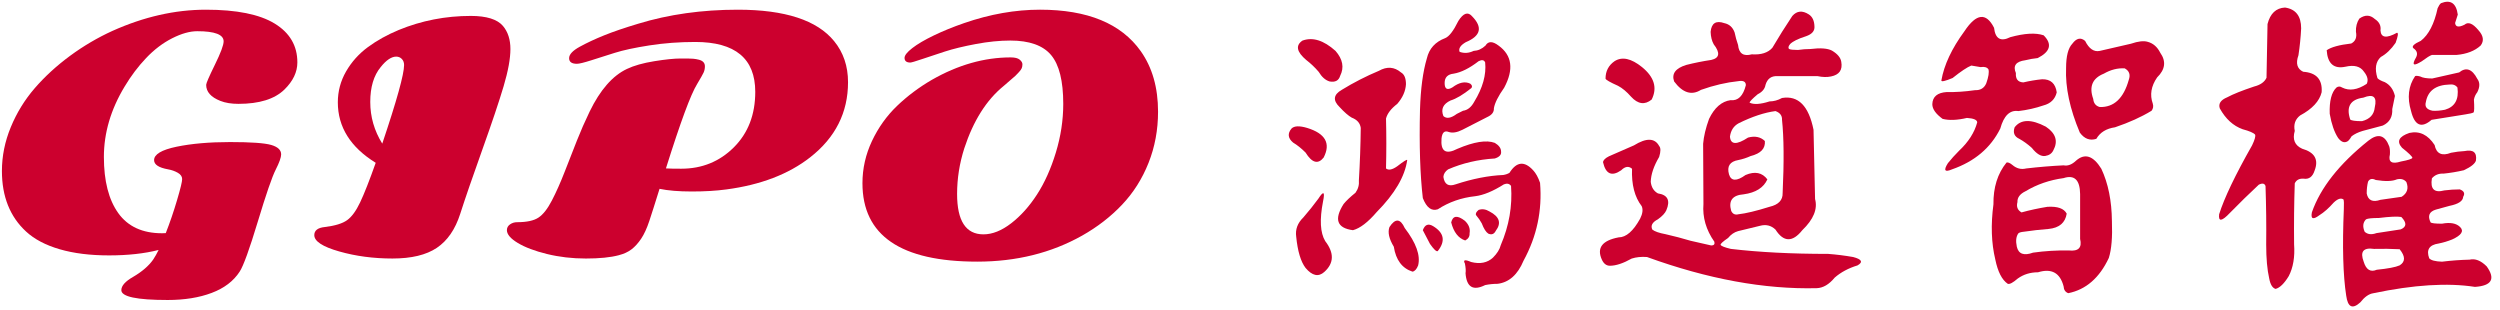 <?xml version="1.0" encoding="UTF-8"?>
<svg width="258px" height="32px" viewBox="0 0 258 32" version="1.1" xmlns="http://www.w3.org/2000/svg" xmlns:xlink="http://www.w3.org/1999/xlink">
    <!-- Generator: Sketch 51 (57462) - http://www.bohemiancoding.com/sketch -->
    <title>logo</title>
    <desc>Created with Sketch.</desc>
    <defs></defs>
    <g id="Page-1" stroke="none" stroke-width="1" fill="none" fill-rule="evenodd">
        <g id="logo" transform="translate(-1, 0)" fill="#CC002E">
            <g id="Group-2" transform="translate(0, 1)">
                <path d="M24.078,3.266 C24.078,2.569 23.172,2.221 21.359,2.221 C20.587,2.221 19.721,2.465 18.76,2.953 C17.801,3.44 16.907,4.12 16.082,4.987 C15.256,5.857 14.515,6.838 13.861,7.933 C12.435,10.293 11.721,12.715 11.721,15.197 C11.721,17.681 12.217,19.614 13.209,20.998 C14.202,22.38 15.706,23.072 17.722,23.072 C17.894,23.072 18.022,23.067 18.108,23.058 C18.538,21.963 18.926,20.826 19.274,19.645 C19.624,18.466 19.798,17.745 19.798,17.482 C19.798,17.22 19.648,17.002 19.348,16.83 C19.047,16.658 18.714,16.541 18.35,16.477 C17.385,16.304 16.902,15.988 16.902,15.526 C16.902,14.926 17.674,14.465 19.219,14.142 C20.763,13.822 22.606,13.661 24.746,13.661 C26.886,13.661 28.299,13.76 28.986,13.958 C29.672,14.157 30.015,14.481 30.015,14.931 C30.015,15.243 29.828,15.768 29.453,16.508 C29.076,17.249 28.461,19.039 27.602,21.882 C26.743,24.725 26.121,26.441 25.735,27.03 C25.103,28.008 24.14,28.74 22.848,29.227 C21.555,29.716 20.04,29.959 18.302,29.959 C15.115,29.959 13.522,29.621 13.522,28.945 C13.522,28.495 13.925,28.039 14.731,27.578 C15.651,27.041 16.343,26.446 16.805,25.793 C16.999,25.502 17.186,25.17 17.369,24.795 C15.899,25.17 14.194,25.357 12.252,25.357 C10.31,25.357 8.613,25.147 7.159,24.722 C5.705,24.299 4.55,23.689 3.692,22.897 C2.029,21.363 1.198,19.281 1.198,16.652 C1.198,15.109 1.504,13.597 2.116,12.116 C2.727,10.635 3.553,9.295 4.592,8.094 C5.634,6.891 6.846,5.782 8.23,4.762 C9.614,3.744 11.073,2.886 12.605,2.188 C15.856,0.729 19.069,0.001 22.244,0.001 C25.418,0.001 27.787,0.478 29.347,1.432 C30.908,2.388 31.688,3.722 31.688,5.439 C31.688,6.435 31.243,7.369 30.354,8.239 C29.345,9.225 27.763,9.718 25.607,9.718 C24.878,9.718 24.256,9.617 23.739,9.412 C22.764,9.026 22.277,8.475 22.277,7.755 C22.277,7.594 22.577,6.902 23.177,5.679 C23.778,4.456 24.078,3.653 24.078,3.266" id="Fill-1"></path>
                <path d="M42.702,5.712 C42.702,5.454 42.625,5.245 42.469,5.084 C42.314,4.923 42.118,4.843 41.882,4.843 C41.646,4.843 41.393,4.932 41.126,5.108 C40.857,5.286 40.578,5.557 40.289,5.921 C39.57,6.79 39.211,7.991 39.211,9.525 C39.211,11.06 39.623,12.491 40.45,13.822 C41.951,9.359 42.702,6.657 42.702,5.712 M39.773,15.801 C37.168,14.192 35.864,12.11 35.864,9.558 C35.864,8.42 36.148,7.358 36.716,6.371 C37.285,5.385 38.036,4.548 38.969,3.861 C39.903,3.175 40.965,2.585 42.155,2.091 C44.503,1.126 46.982,0.643 49.589,0.643 C51.207,0.643 52.313,0.987 52.902,1.674 C53.419,2.285 53.675,3.082 53.675,4.063 C53.675,5.044 53.442,6.322 52.976,7.893 C52.509,9.463 51.775,11.653 50.771,14.457 C49.768,17.262 49.009,19.466 48.494,21.07 C47.98,22.673 47.174,23.843 46.081,24.577 C44.987,25.313 43.462,25.679 41.503,25.679 C39.546,25.679 37.711,25.436 36,24.947 C34.29,24.46 33.435,23.9 33.435,23.266 C33.435,22.783 33.794,22.505 34.511,22.43 C35.573,22.302 36.344,22.066 36.822,21.721 C37.298,21.379 37.746,20.768 38.164,19.887 C38.583,19.008 39.119,17.646 39.773,15.801" id="Fill-2"></path>
                <path d="M72.942,7.675 C72.288,8.726 71.216,11.627 69.724,16.38 C70.079,16.402 70.604,16.411 71.302,16.411 C73.445,16.411 75.256,15.677 76.731,14.207 C78.205,12.739 78.943,10.829 78.943,8.479 C78.943,5.046 76.878,3.331 72.75,3.331 C71.119,3.331 69.544,3.448 68.027,3.684 C66.509,3.92 65.31,4.178 64.431,4.457 C63.551,4.737 62.741,4.993 62,5.229 C61.26,5.465 60.773,5.583 60.537,5.583 C60.001,5.583 59.732,5.39 59.732,5.004 C59.732,4.618 60.1,4.224 60.834,3.822 C61.57,3.419 62.408,3.027 63.353,2.646 C64.296,2.265 65.465,1.866 66.86,1.449 C70.024,0.482 73.451,0.001 77.141,0.001 C82.011,0.001 85.326,1.083 87.086,3.25 C88.039,4.42 88.517,5.83 88.517,7.483 C88.517,10.613 87.214,13.2 84.607,15.238 C82.386,16.975 79.501,18.081 75.951,18.551 C74.91,18.692 73.722,18.762 72.387,18.762 C71.051,18.762 69.943,18.67 69.065,18.487 C68.614,19.935 68.263,21.041 68.01,21.802 C67.757,22.564 67.477,23.175 67.166,23.637 C66.855,24.098 66.525,24.462 66.176,24.73 C65.828,24.999 65.385,25.202 64.849,25.341 C64.001,25.566 62.873,25.68 61.462,25.68 C60.05,25.68 58.714,25.524 57.447,25.213 C56.182,24.902 55.175,24.521 54.43,24.07 C53.685,23.62 53.312,23.181 53.312,22.751 C53.312,22.505 53.42,22.306 53.634,22.156 C53.848,22.005 54.095,21.93 54.373,21.93 C55.36,21.93 56.092,21.773 56.57,21.456 C57.048,21.14 57.509,20.552 57.954,19.693 C58.399,18.837 58.844,17.835 59.289,16.693 C59.735,15.551 60.151,14.489 60.537,13.508 C60.924,12.526 61.363,11.527 61.855,10.507 C62.939,8.276 64.221,6.811 65.702,6.114 C66.419,5.771 67.358,5.506 68.517,5.317 C69.676,5.13 70.584,5.037 71.245,5.037 C71.904,5.037 72.332,5.044 72.532,5.061 C72.73,5.077 72.931,5.112 73.134,5.165 C73.542,5.273 73.746,5.498 73.746,5.841 C73.746,6.077 73.702,6.295 73.61,6.492 C73.519,6.69 73.295,7.086 72.942,7.675" id="Fill-3"></path>
                <path d="M104.583,7.868 C102.801,9.316 101.445,11.467 100.511,14.319 C100.019,15.865 99.772,17.432 99.772,19.019 C99.772,21.796 100.678,23.185 102.49,23.185 C103.413,23.185 104.368,22.805 105.355,22.043 C106.342,21.281 107.23,20.293 108.017,19.076 C108.806,17.858 109.456,16.412 109.965,14.739 C110.474,13.065 110.728,11.392 110.728,9.719 C110.728,7.359 110.311,5.681 109.474,4.683 C108.637,3.685 107.231,3.185 105.258,3.185 C104.163,3.185 102.984,3.304 101.719,3.541 C100.453,3.777 99.383,4.037 98.508,4.32 C97.635,4.604 96.848,4.864 96.152,5.1 C95.455,5.336 95.052,5.455 94.944,5.455 C94.549,5.455 94.349,5.294 94.349,4.972 C94.349,4.714 94.615,4.379 95.145,3.967 C95.676,3.553 96.414,3.119 97.359,2.664 C98.302,2.208 99.349,1.781 100.496,1.384 C103.167,0.461 105.778,0 108.332,0 C113.234,0 116.698,1.426 118.726,4.28 C119.916,5.964 120.511,8.046 120.511,10.523 C120.511,12.401 120.183,14.162 119.53,15.808 C118.876,17.455 117.965,18.894 116.795,20.128 C115.625,21.362 114.252,22.424 112.676,23.315 C109.491,25.106 105.88,26.001 101.848,26.001 C93.952,26.001 90.005,23.304 90.005,17.908 C90.005,16.395 90.333,14.946 90.986,13.556 C91.642,12.167 92.502,10.96 93.569,9.935 C94.637,8.912 95.836,8.013 97.165,7.24 C99.869,5.695 102.582,4.924 105.307,4.924 C105.736,4.924 106.043,5.001 106.232,5.157 C106.419,5.313 106.514,5.47 106.514,5.631 C106.514,5.792 106.49,5.93 106.441,6.041 C106.393,6.155 106.298,6.286 106.159,6.437 C106.02,6.587 105.897,6.715 105.789,6.823 C105.522,7.059 105.119,7.407 104.583,7.868" id="Fill-4"></path>
            </g>
            <g id="Group" transform="translate(134, 0)">
                <path d="M19.594,21.664 C19.958,21.536 20.333,21.589 20.72,21.825 C21.75,22.361 21.964,23.026 21.364,23.82 C21.192,24.163 20.934,24.26 20.591,24.11 C20.355,23.96 20.13,23.606 19.916,23.048 C19.766,22.77 19.572,22.49 19.336,22.211 C19.251,22.061 19.336,21.878 19.594,21.664 Z M16.762,22.951 C16.934,22.242 17.406,22.189 18.179,22.79 C18.585,23.176 18.746,23.606 18.66,24.077 C18.682,24.399 18.532,24.646 18.21,24.818 C17.501,24.582 17.02,23.96 16.762,22.951 Z M19.594,6.314 C18.649,7.044 17.792,7.473 17.02,7.601 C16.397,7.667 16.086,7.987 16.086,8.567 C16.086,9.19 16.354,9.34 16.89,9.018 C17.576,8.503 18.188,8.373 18.724,8.631 C18.918,8.782 18.96,8.932 18.854,9.082 C17.996,9.768 17.276,10.197 16.698,10.369 C15.925,10.733 15.678,11.269 15.958,11.978 C16.278,12.278 16.74,12.203 17.342,11.753 L17.985,11.43 C18.457,11.366 18.843,11.055 19.143,10.497 C20.022,9.06 20.397,7.709 20.269,6.444 C20.163,6.186 19.936,6.142 19.594,6.314 Z M13.835,23.756 C14.049,23.176 14.402,23.037 14.896,23.337 C16.033,24.024 16.194,24.882 15.378,25.911 C15.25,25.997 14.981,25.75 14.574,25.171 L13.835,23.756 Z M17.501,2.164 C18.018,1.347 18.488,1.186 18.918,1.68 C20.033,2.817 19.819,3.707 18.274,4.351 C17.717,4.674 17.501,5.005 17.631,5.349 C18.104,5.521 18.585,5.488 19.079,5.252 C19.53,5.23 19.936,5.049 20.302,4.705 C20.581,4.234 21.031,4.234 21.653,4.705 C23.048,5.713 23.24,7.161 22.232,9.049 C21.611,9.929 21.256,10.638 21.17,11.174 C21.192,11.559 20.967,11.861 20.494,12.075 L17.921,13.393 C17.362,13.673 16.89,13.748 16.505,13.618 C16.075,13.448 15.828,13.673 15.764,14.295 C15.658,15.625 16.203,15.98 17.406,15.357 C19.121,14.627 20.408,14.424 21.267,14.746 C21.695,15.002 21.911,15.302 21.911,15.646 C21.954,15.969 21.739,16.205 21.267,16.355 C19.53,16.461 17.921,16.836 16.44,17.481 C16.139,17.695 15.978,17.953 15.958,18.253 C16.064,19.026 16.483,19.282 17.212,19.026 C18.971,18.446 20.613,18.123 22.137,18.059 C22.393,18.017 22.607,17.942 22.779,17.834 C23.51,16.675 24.324,16.591 25.225,17.578 C25.505,17.878 25.739,18.306 25.933,18.865 C26.17,21.717 25.6,24.399 24.227,26.909 C23.627,28.346 22.737,29.14 21.556,29.29 C21.128,29.29 20.699,29.333 20.269,29.419 C19.024,30.041 18.349,29.635 18.243,28.196 C18.285,27.96 18.263,27.628 18.179,27.198 C17.963,26.814 18.179,26.759 18.821,27.039 C19.744,27.273 20.494,27.123 21.075,26.587 C21.503,26.158 21.77,25.73 21.878,25.3 C22.737,23.304 23.09,21.267 22.94,19.185 C22.768,18.951 22.523,18.896 22.201,19.026 C21.084,19.733 20.097,20.141 19.24,20.249 C17.824,20.399 16.537,20.849 15.378,21.6 C14.735,21.814 14.219,21.428 13.835,20.441 C13.554,18.039 13.457,15.002 13.543,11.333 C13.608,9.168 13.844,7.398 14.252,6.025 C14.488,5.016 15.121,4.318 16.15,3.932 C16.559,3.762 17.009,3.171 17.501,2.164 Z M10.391,23.434 C10.991,22.511 11.517,22.543 11.967,23.531 C13.148,25.074 13.608,26.361 13.351,27.392 C13.201,27.778 13.007,27.992 12.771,28.035 C11.7,27.692 11.056,26.834 10.841,25.461 C10.347,24.646 10.197,23.971 10.391,23.434 Z M9.296,7.311 C10.133,6.839 10.894,6.894 11.581,7.473 C11.925,7.667 12.095,8.073 12.095,8.695 C12.053,9.404 11.753,10.079 11.195,10.722 C10.552,11.216 10.166,11.72 10.036,12.236 C10.08,13.951 10.08,15.668 10.036,17.384 C10.294,17.598 10.68,17.523 11.195,17.159 C11.859,16.644 12.203,16.43 12.225,16.514 C11.989,18.209 10.937,20.002 9.071,21.889 C8.17,22.94 7.354,23.562 6.625,23.756 C4.974,23.54 4.652,22.64 5.661,21.052 C5.939,20.71 6.347,20.324 6.883,19.894 C7.162,19.507 7.279,19.079 7.237,18.607 C7.345,16.805 7.409,15.002 7.429,13.201 C7.365,12.706 7.054,12.353 6.497,12.139 C6.153,11.945 5.736,11.581 5.241,11.044 C4.533,10.358 4.608,9.768 5.467,9.274 C6.689,8.523 7.965,7.87 9.296,7.311 Z M1.412,4.19 C2.464,3.804 3.601,4.157 4.824,5.252 C5.575,6.111 5.736,6.969 5.305,7.826 C5.155,8.32 4.791,8.512 4.213,8.406 C3.782,8.278 3.407,7.945 3.085,7.409 C2.699,6.958 2.27,6.55 1.798,6.186 C0.811,5.349 0.683,4.684 1.412,4.19 Z M3.054,20.505 C3.59,19.668 3.751,19.765 3.537,20.794 C3.171,22.662 3.246,24.024 3.762,24.882 C4.705,26.105 4.674,27.167 3.665,28.068 C3.065,28.604 2.42,28.465 1.734,27.65 C1.241,27.006 0.919,25.933 0.769,24.432 C0.661,23.681 0.908,23.015 1.509,22.436 C2.067,21.792 2.581,21.149 3.054,20.505 Z M0.286,13.265 C0.564,12.987 1.1,12.965 1.895,13.201 C3.782,13.779 4.352,14.799 3.601,16.258 C3.021,16.987 2.398,16.816 1.734,15.744 C1.305,15.313 0.875,14.971 0.447,14.713 C-0.09,14.263 -0.143,13.779 0.286,13.265 Z" id="Fill-5"></path>
                <path d="M50.229,11.463 C49.092,11.613 47.827,12.032 46.432,12.719 C45.918,12.997 45.616,13.458 45.531,14.101 C45.595,14.938 46.218,14.971 47.397,14.198 C48.105,14.006 48.684,14.123 49.134,14.551 C49.2,15.324 48.717,15.84 47.686,16.096 C47.258,16.291 46.829,16.43 46.399,16.516 C45.52,16.666 45.198,17.158 45.434,17.995 C45.649,18.703 46.218,18.725 47.141,18.061 C48.105,17.653 48.856,17.803 49.392,18.511 C49.006,19.368 48.191,19.884 46.946,20.054 C45.788,20.14 45.359,20.71 45.659,21.761 C45.81,22.083 46.057,22.2 46.399,22.114 C47.172,22.028 48.244,21.772 49.617,21.341 C50.54,21.127 50.99,20.655 50.968,19.926 C51.119,16.708 51.098,14.187 50.904,12.364 C50.926,11.935 50.701,11.635 50.229,11.463 M33.625,6.313 C34.397,5.821 35.34,6.024 36.457,6.925 C37.722,7.956 38.055,9.07 37.453,10.273 C36.746,10.852 36.038,10.755 35.329,9.982 C34.879,9.468 34.428,9.092 33.978,8.856 C33.163,8.492 32.733,8.245 32.691,8.117 C32.691,7.344 33.002,6.744 33.625,6.313 M51.966,1.649 C52.438,1.112 53.008,1.058 53.672,1.488 C54.037,1.724 54.231,2.13 54.251,2.711 C54.295,3.183 54.005,3.525 53.383,3.739 C52.567,3.998 52.021,4.265 51.741,4.545 C51.549,4.781 51.516,4.951 51.644,5.059 C51.774,5.123 52.074,5.156 52.546,5.156 C52.975,5.092 53.403,5.059 53.833,5.059 C54.862,4.931 55.604,4.984 56.054,5.221 C56.632,5.563 56.955,5.949 57.019,6.379 C57.169,7.216 56.816,7.719 55.957,7.891 C55.549,7.977 55.087,7.966 54.573,7.858 L50.454,7.858 C49.81,7.816 49.392,8.117 49.2,8.759 C49.134,9.167 48.867,9.49 48.395,9.726 C47.836,10.198 47.558,10.487 47.558,10.594 C47.986,10.81 48.673,10.766 49.617,10.465 C50.046,10.465 50.476,10.348 50.904,10.112 C52.578,9.832 53.661,10.927 54.156,13.394 L54.315,20.538 C54.595,21.568 54.156,22.639 52.997,23.756 C51.988,25.021 51.065,25.001 50.229,23.692 C49.778,23.262 49.242,23.134 48.62,23.306 L46.368,23.853 C45.982,23.959 45.638,24.195 45.337,24.56 C44.801,24.926 44.545,25.16 44.565,25.268 C44.629,25.396 44.984,25.535 45.627,25.687 C48.545,26.03 51.891,26.202 55.668,26.202 C56.524,26.266 57.383,26.374 58.242,26.524 C59.142,26.758 59.292,27.049 58.692,27.392 C57.769,27.672 56.986,28.089 56.343,28.648 C55.763,29.354 55.142,29.72 54.476,29.74 C49.07,29.87 43.236,28.798 36.971,26.524 C36.391,26.48 35.865,26.533 35.393,26.683 C34.514,27.177 33.764,27.425 33.141,27.425 C32.777,27.425 32.497,27.21 32.305,26.78 C31.768,25.579 32.347,24.818 34.042,24.496 C34.815,24.496 35.554,23.853 36.263,22.564 C36.521,22.05 36.574,21.621 36.424,21.277 C35.695,20.334 35.362,19.048 35.426,17.416 C35.084,17.116 34.707,17.169 34.3,17.577 C33.334,18.242 32.713,17.964 32.433,16.741 C32.455,16.527 32.658,16.322 33.044,16.129 L35.62,15.004 C36.907,14.209 37.775,14.231 38.225,15.068 C38.397,15.26 38.397,15.635 38.225,16.194 C37.669,17.138 37.378,17.995 37.357,18.767 C37.422,19.326 37.669,19.723 38.097,19.959 C39.106,20.109 39.395,20.688 38.967,21.696 C38.837,21.997 38.547,22.308 38.097,22.63 C37.519,22.93 37.324,23.284 37.519,23.692 C37.755,23.884 38.216,24.045 38.903,24.173 C39.759,24.367 40.618,24.593 41.476,24.849 L43.6,25.332 C43.878,25.332 43.986,25.204 43.922,24.946 C43.064,23.723 42.688,22.425 42.795,21.052 L42.763,14.842 C42.827,14.07 43.031,13.211 43.375,12.267 C43.933,11.11 44.673,10.465 45.595,10.337 C46.368,10.423 46.893,9.907 47.172,8.792 C47.172,8.428 46.914,8.289 46.399,8.375 C45.156,8.503 43.867,8.803 42.538,9.275 C41.572,9.876 40.651,9.587 39.77,8.406 C39.492,7.611 39.909,7.044 41.026,6.7 C41.883,6.485 42.741,6.313 43.6,6.185 C44.459,5.993 44.545,5.457 43.858,4.576 C43.664,4.234 43.556,3.804 43.536,3.289 C43.622,2.388 44.092,2.088 44.951,2.388 C45.465,2.496 45.821,2.817 46.013,3.353 C46.099,3.783 46.218,4.212 46.368,4.64 C46.452,5.521 46.924,5.843 47.783,5.607 C48.748,5.671 49.456,5.446 49.907,4.931 C50.551,3.837 51.238,2.742 51.966,1.649" id="Fill-6"></path>
                <path d="M86.27,7.054 C85.541,7.012 84.822,7.194 84.114,7.602 C82.935,8.074 82.57,8.942 83.021,10.209 C83.063,10.659 83.288,10.937 83.696,11.045 C85.155,11.087 86.153,10.154 86.689,8.244 C86.881,7.708 86.742,7.313 86.27,7.054 M80.864,4.512 C81.292,3.933 81.732,3.836 82.184,4.222 C82.59,5.037 83.096,5.381 83.696,5.253 L86.914,4.512 C87.665,4.255 88.243,4.191 88.652,4.319 C89.208,4.47 89.638,4.845 89.939,5.445 C90.561,6.326 90.453,7.172 89.616,7.988 C88.994,8.889 88.844,9.789 89.166,10.69 C89.252,10.97 89.208,11.216 89.038,11.432 C87.985,12.074 86.731,12.643 85.272,13.136 C84.372,13.266 83.727,13.661 83.341,14.328 C82.676,14.542 82.109,14.328 81.637,13.683 C80.606,11.238 80.134,9.017 80.22,7.022 C80.22,5.799 80.434,4.962 80.864,4.512 M79.963,18.381 C78.526,18.575 77.217,19.025 76.037,19.734 C75.458,20.012 75.178,20.387 75.2,20.859 C75.072,21.332 75.211,21.685 75.619,21.921 C76.476,21.685 77.368,21.493 78.29,21.343 C79.341,21.279 80.005,21.513 80.284,22.049 C80.134,22.994 79.513,23.519 78.418,23.627 C77.56,23.692 76.701,23.789 75.844,23.917 C75.586,23.939 75.403,23.992 75.297,24.078 C75.061,24.4 75.008,24.861 75.136,25.462 C75.308,26.212 75.865,26.416 76.809,26.073 C78.032,25.901 79.266,25.826 80.511,25.848 C81.497,25.954 81.884,25.557 81.668,24.656 L81.668,20.023 C81.648,18.564 81.078,18.016 79.963,18.381 M74.911,13.136 C75.553,12.299 76.626,12.279 78.129,13.072 C79.158,13.758 79.416,14.573 78.902,15.518 C78.751,15.84 78.471,16.032 78.065,16.096 C77.635,16.162 77.173,15.882 76.681,15.259 C76.251,14.873 75.822,14.564 75.394,14.328 C74.878,14.092 74.717,13.694 74.911,13.136 M81.25,16.579 C82.151,15.787 83.021,16.065 83.857,17.416 C84.564,18.917 84.93,20.72 84.95,22.822 C85.014,24.475 84.908,25.74 84.63,26.621 C83.663,28.68 82.268,29.892 80.445,30.256 C80.145,30.148 79.984,29.912 79.963,29.548 C79.597,28.153 78.719,27.671 77.324,28.1 C76.531,28.1 75.833,28.314 75.233,28.744 C74.739,29.173 74.396,29.356 74.202,29.29 C73.602,28.883 73.173,28.047 72.915,26.78 C72.507,25.086 72.443,23.188 72.723,21.085 C72.701,19.347 73.151,17.91 74.074,16.773 C74.224,16.73 74.427,16.816 74.686,17.03 C75.114,17.394 75.586,17.513 76.101,17.385 C77.388,17.235 78.676,17.127 79.963,17.063 C80.392,17.149 80.82,16.988 81.25,16.579 M69.73,3.225 C70.953,1.379 71.971,1.262 72.787,2.871 C72.915,4.008 73.474,4.33 74.46,3.836 C75.94,3.43 77.087,3.364 77.904,3.644 C78.805,4.545 78.601,5.328 77.292,5.993 C76.862,6.035 76.434,6.11 76.005,6.218 C75.039,6.346 74.717,6.787 75.039,7.538 C74.997,8.16 75.253,8.481 75.811,8.503 C76.456,8.352 77.098,8.244 77.743,8.18 C78.622,8.16 79.127,8.611 79.255,9.533 C79.083,10.24 78.622,10.69 77.871,10.884 C77.056,11.162 76.198,11.357 75.297,11.463 C74.416,11.335 73.796,11.935 73.43,13.266 C72.443,15.259 70.781,16.665 68.443,17.48 C67.692,17.802 67.551,17.588 68.024,16.838 C68.368,16.407 68.754,15.979 69.183,15.551 C70.147,14.648 70.77,13.672 71.05,12.622 C71.028,12.363 70.673,12.213 69.986,12.171 C68.979,12.407 68.143,12.438 67.476,12.268 C66.77,11.752 66.415,11.249 66.415,10.754 C66.437,9.984 66.931,9.564 67.896,9.5 C68.796,9.522 69.772,9.456 70.823,9.306 C71.381,9.328 71.768,9.092 71.982,8.6 C72.218,7.933 72.293,7.452 72.207,7.151 C72.057,6.937 71.789,6.862 71.403,6.926 L70.438,6.765 C70.008,6.937 69.366,7.366 68.507,8.052 C67.735,8.374 67.348,8.46 67.348,8.31 C67.627,6.701 68.421,5.006 69.73,3.225" id="Fill-7"></path>
                <path d="M119.777,8.723 C118.366,8.768 117.557,9.37 117.35,10.527 C117.21,11.012 117.44,11.312 118.042,11.429 C118.435,11.452 118.863,11.417 119.325,11.324 C120.344,11.024 120.772,10.26 120.61,9.035 C120.424,8.78 120.146,8.678 119.777,8.723 Z M118.911,0.328 C119.903,-0.065 120.482,0.328 120.643,1.508 L120.367,2.374 C120.413,2.79 120.736,2.848 121.338,2.548 C121.709,2.224 122.183,2.41 122.761,3.102 C123.292,3.681 123.373,4.213 123.004,4.699 C122.402,5.253 121.569,5.577 120.505,5.67 L117.973,5.67 C117.764,5.739 117.431,5.948 116.967,6.295 C116.065,6.874 115.858,6.745 116.343,5.913 C116.529,5.544 116.436,5.23 116.065,4.977 C115.858,4.792 116.112,4.537 116.829,4.213 C117.638,3.588 118.216,2.467 118.563,0.849 C118.678,0.594 118.794,0.42 118.911,0.328 Z M120.784,7.474 C121.5,6.895 122.124,7.116 122.656,8.133 C122.935,8.504 122.935,8.966 122.656,9.52 C122.471,9.751 122.357,10.006 122.309,10.284 C122.357,11.069 122.345,11.51 122.276,11.602 C122.159,11.671 121.871,11.74 121.407,11.809 L117.938,12.366 C116.898,13.268 116.193,12.966 115.822,11.464 C115.406,10.077 115.544,8.873 116.239,7.857 C116.331,7.809 116.505,7.821 116.76,7.89 C117.014,8.028 117.431,8.099 118.009,8.099 L120.784,7.474 Z M112.179,18.575 C111.81,18.389 111.544,18.448 111.382,18.748 C111.289,19.119 111.244,19.524 111.244,19.962 C111.382,20.68 111.855,20.9 112.665,20.621 L114.851,20.309 C115.429,19.94 115.591,19.431 115.337,18.784 C115.106,18.506 114.782,18.413 114.366,18.506 C113.902,18.713 113.174,18.737 112.179,18.575 Z M114.816,22.392 C114.399,22.322 113.626,22.356 112.493,22.496 C111.798,22.496 111.358,22.542 111.175,22.634 C110.851,22.958 110.804,23.386 111.034,23.917 C111.336,24.195 111.741,24.241 112.25,24.057 L114.747,23.674 C115.372,23.42 115.394,22.991 114.816,22.392 Z M112.005,25.687 C110.896,25.525 110.537,25.964 110.932,27.006 C111.184,27.838 111.636,28.115 112.284,27.838 C113.44,27.722 114.226,27.572 114.642,27.387 C115.244,27.017 115.244,26.461 114.642,25.721 C113.764,25.675 112.886,25.664 112.005,25.687 Z M110.896,10.077 C109.554,10.26 109.104,11.012 109.542,12.331 C109.659,12.447 110.063,12.504 110.758,12.504 C111.567,12.297 112.005,11.821 112.076,11.081 C112.331,9.996 111.936,9.66 110.896,10.077 Z M110.48,1.924 C111.058,1.508 111.591,1.52 112.076,1.958 C112.538,2.26 112.736,2.652 112.665,3.138 C112.712,3.902 113.278,3.982 114.366,3.381 C114.528,3.381 114.48,3.728 114.226,4.421 C113.764,5.092 113.255,5.577 112.7,5.879 C112.169,6.365 112.053,7.093 112.353,8.064 C112.469,8.202 112.724,8.342 113.116,8.48 C113.649,8.758 113.995,9.232 114.157,9.903 L113.88,11.255 C113.926,12.064 113.602,12.63 112.909,12.956 L110.827,13.511 C110.363,13.649 109.983,13.834 109.683,14.065 C109.497,14.389 109.335,14.574 109.197,14.62 C108.895,14.76 108.595,14.632 108.295,14.239 C107.9,13.637 107.612,12.804 107.427,11.74 C107.381,10.422 107.612,9.52 108.121,9.035 C108.307,8.897 108.502,8.897 108.712,9.035 C109.452,9.406 110.294,9.277 111.244,8.654 C111.429,8.283 111.336,7.866 110.965,7.405 C110.596,6.85 109.959,6.676 109.057,6.884 C107.855,7.138 107.208,6.572 107.115,5.184 C107.577,4.861 108.421,4.63 109.647,4.49 C110.087,4.259 110.249,3.854 110.133,3.276 C110.111,2.767 110.225,2.317 110.48,1.924 Z M115.649,13.718 C116.691,13.487 117.557,13.903 118.252,14.967 C118.435,15.869 119.002,16.135 119.951,15.764 C120.413,15.672 120.876,15.614 121.338,15.591 C122.24,15.407 122.633,15.731 122.518,16.564 C122.426,16.887 122.009,17.223 121.269,17.568 C120.574,17.73 119.882,17.846 119.187,17.916 C118.678,17.892 118.273,18.056 117.973,18.401 C117.788,19.512 118.216,19.929 119.256,19.65 C119.789,19.581 120.32,19.546 120.853,19.546 C121.293,19.708 121.407,19.962 121.2,20.309 C121.176,20.75 120.703,21.061 119.777,21.247 L118.39,21.628 C117.695,21.837 117.512,22.275 117.835,22.946 C117.928,23.039 118.321,23.084 119.013,23.084 C119.87,22.922 120.494,23.039 120.886,23.432 C121.303,23.848 121.026,24.276 120.055,24.716 C119.592,24.9 119.13,25.04 118.668,25.131 C117.695,25.271 117.371,25.78 117.695,26.658 C117.881,26.866 118.321,26.982 119.013,27.006 C119.963,26.889 120.91,26.82 121.859,26.796 C122.437,26.658 123.026,26.889 123.627,27.491 C124.553,28.786 124.148,29.49 122.414,29.607 C119.592,29.167 116.089,29.388 111.903,30.266 C111.463,30.335 111.023,30.647 110.584,31.203 C109.775,31.943 109.29,31.711 109.128,30.509 C108.802,28.405 108.721,25.433 108.883,21.592 C108.907,21.038 108.895,20.702 108.85,20.588 C108.595,20.402 108.26,20.507 107.843,20.9 C107.334,21.478 106.837,21.918 106.351,22.218 C105.704,22.703 105.449,22.599 105.589,21.906 C106.468,19.384 108.41,16.921 111.417,14.517 C112.412,13.73 113.128,13.927 113.568,15.105 C113.637,15.314 113.659,15.591 113.637,15.938 C113.452,16.726 113.833,16.968 114.782,16.666 C115.522,16.528 115.915,16.402 115.96,16.285 C115.939,16.147 115.579,15.8 114.885,15.245 C114.308,14.598 114.561,14.089 115.649,13.718 Z M101.009,2.479 C101.287,1.391 101.889,0.825 102.813,0.779 C103.924,0.941 104.478,1.658 104.478,2.929 C104.433,3.854 104.34,4.78 104.2,5.705 C103.9,6.538 104.062,7.105 104.688,7.405 C106.051,7.497 106.687,8.202 106.594,9.52 C106.363,10.446 105.623,11.243 104.374,11.914 C103.865,12.307 103.681,12.84 103.819,13.511 C103.565,14.389 103.819,15.003 104.583,15.348 C105.878,15.719 106.306,16.471 105.866,17.604 C105.659,18.251 105.276,18.529 104.721,18.437 C104.281,18.413 103.981,18.575 103.819,18.922 C103.75,20.98 103.726,23.072 103.75,25.202 C103.843,26.52 103.657,27.617 103.196,28.498 C102.732,29.259 102.282,29.699 101.842,29.816 C101.518,29.723 101.299,29.364 101.183,28.74 C100.975,27.838 100.871,26.67 100.871,25.235 C100.894,23.27 100.871,21.259 100.802,19.2 C100.709,18.922 100.478,18.877 100.107,19.06 C99.112,19.986 98.118,20.957 97.123,21.975 C96.292,22.853 95.921,22.901 96.014,22.113 C96.547,20.426 97.68,18.056 99.414,15.003 C99.691,14.424 99.795,14.053 99.726,13.892 C99.564,13.706 99.136,13.523 98.441,13.337 C97.47,12.99 96.685,12.273 96.083,11.186 C95.921,10.7 96.176,10.319 96.847,10.041 C97.449,9.718 98.372,9.347 99.622,8.93 C100.269,8.768 100.697,8.468 100.904,8.028 L101.009,2.479 Z" id="Fill-8"></path>
            </g>
        </g>
    </g>
</svg>